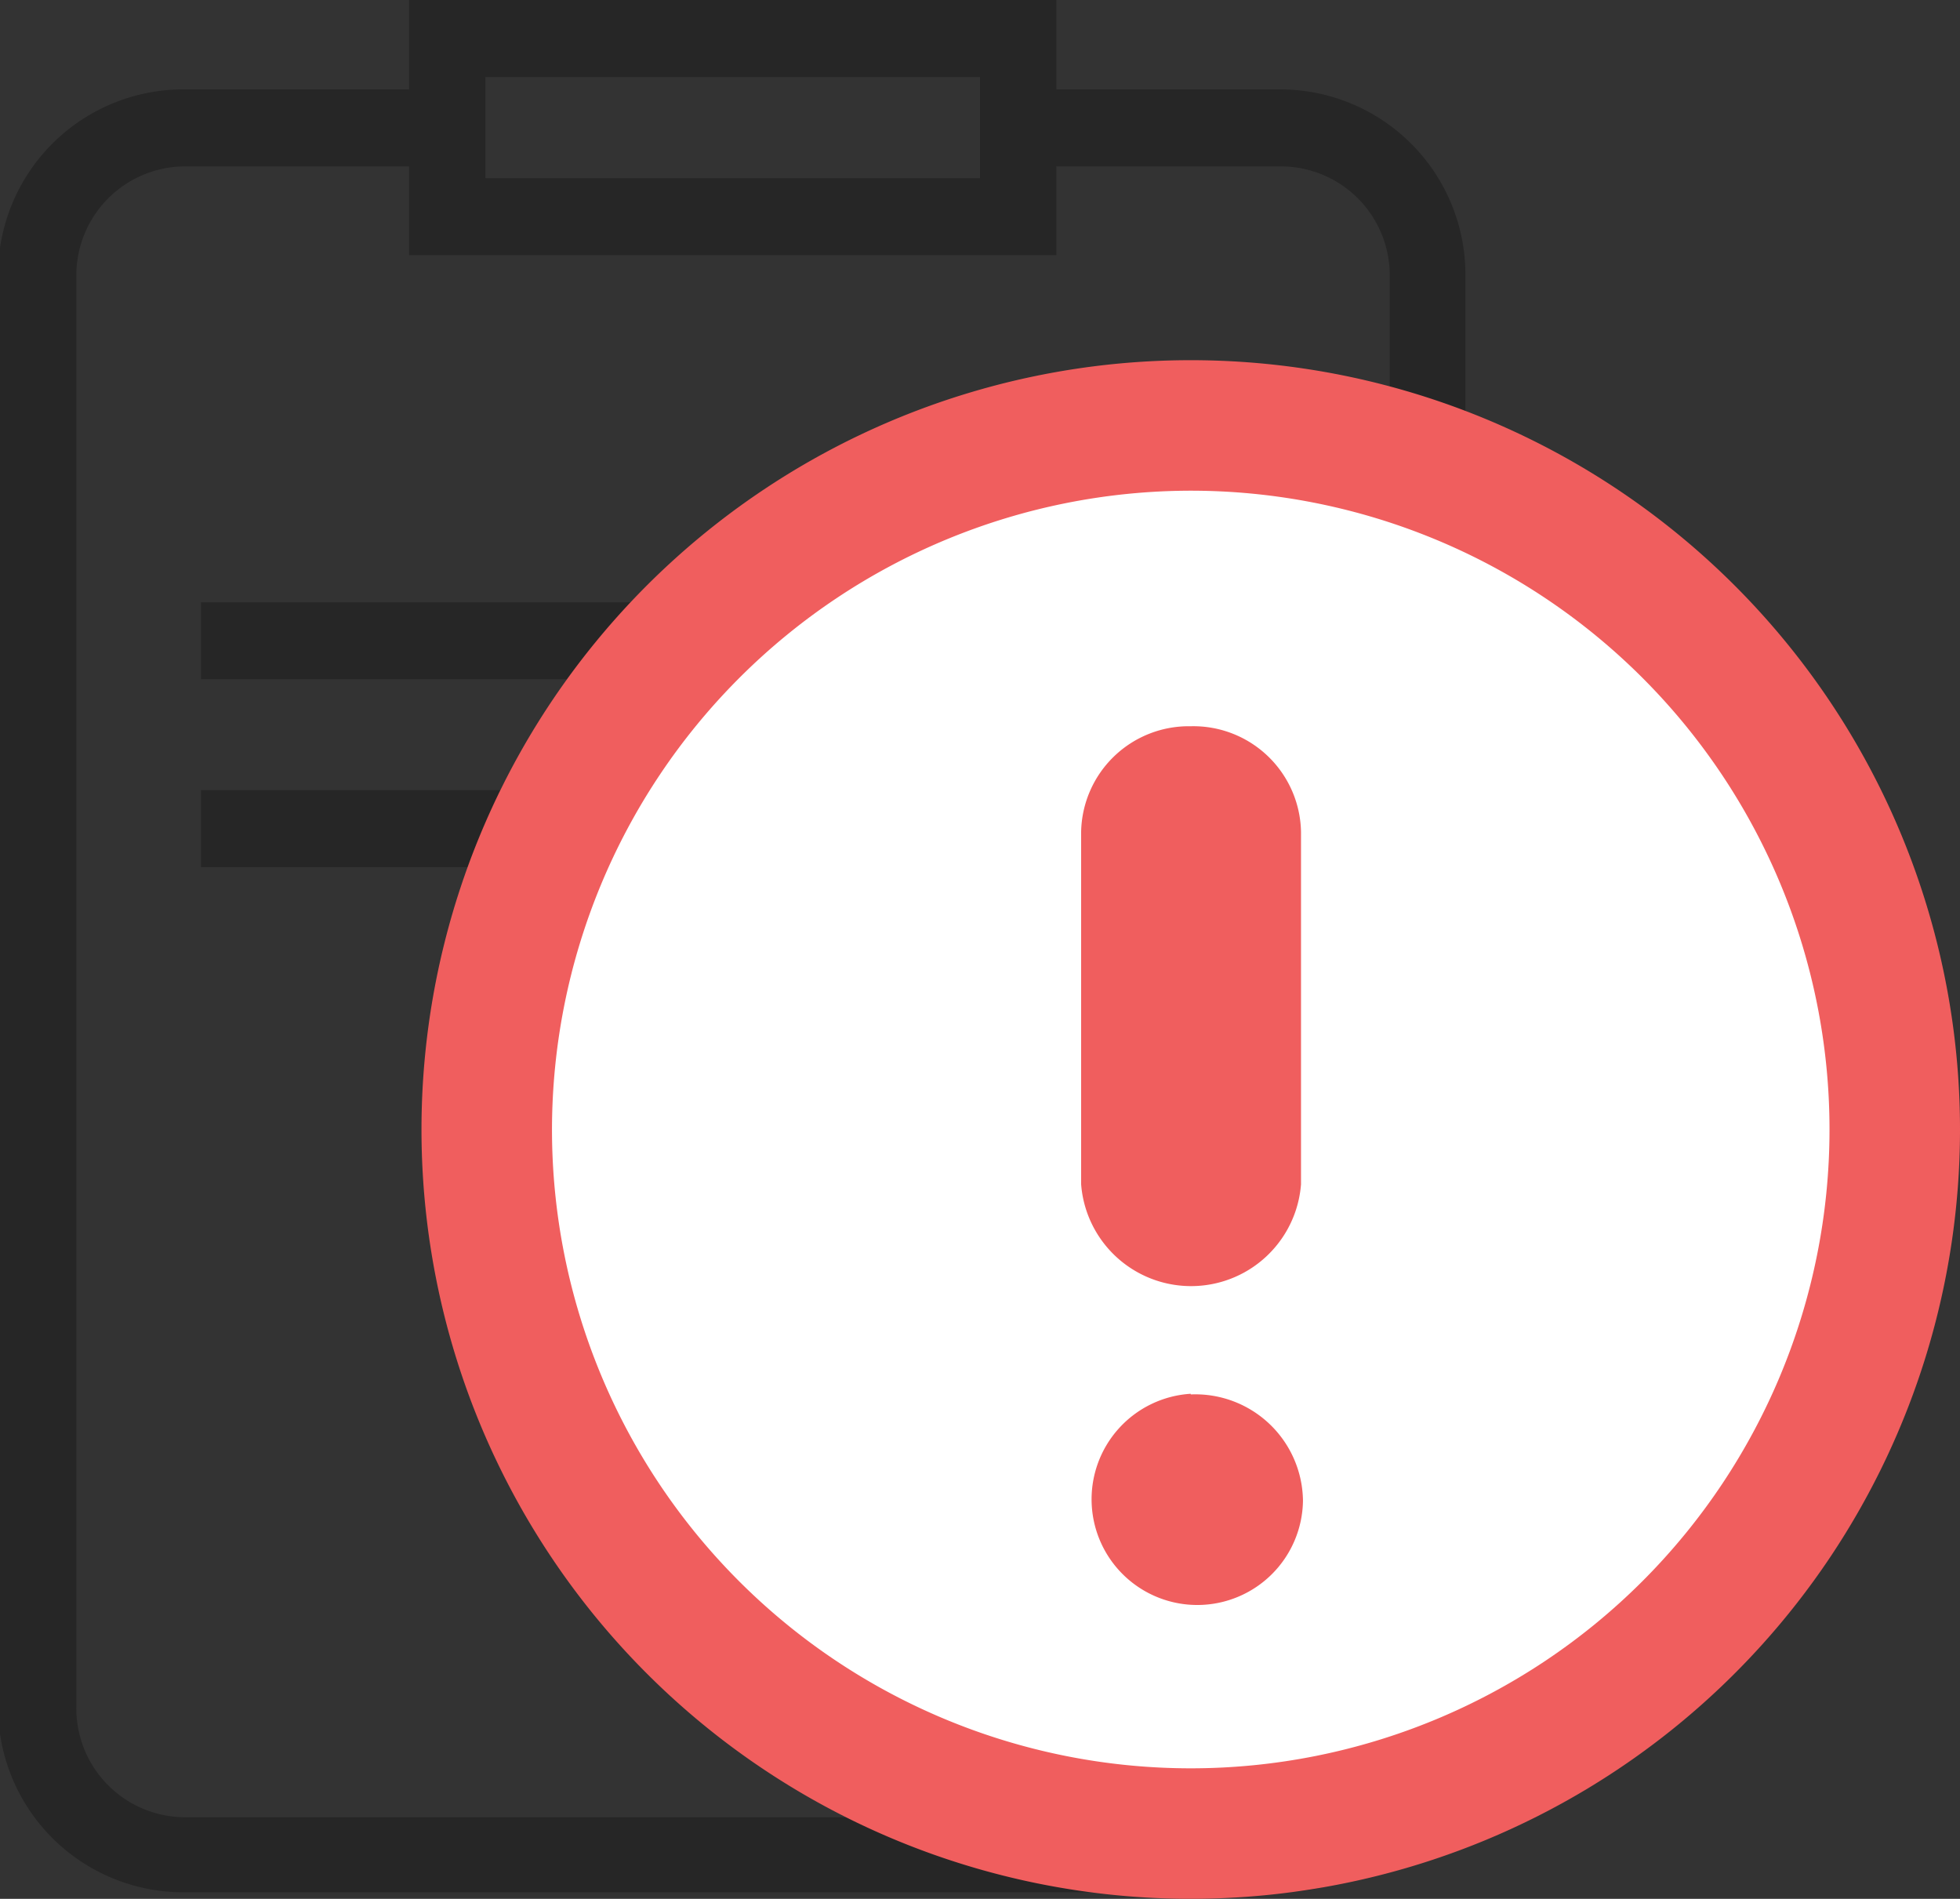 <svg xmlns="http://www.w3.org/2000/svg" viewBox="0 0 30.04 29.1"><rect x="0" y="0" width="30.04" height="29.1" fill="#333333" stroke="none"/><defs><style>.cls-1{opacity:0.5;}.cls-1,.cls-4{isolation:isolate;}.cls-2{opacity:0.5;}.cls-3,.cls-5,.cls-7{fill-rule:evenodd;}.cls-5{fill:#fff;}.cls-6,.cls-7{fill:#f05e5e;}</style></defs><title>icon-error</title><g id="Forma_1_copy_2" data-name="Forma 1 copy 2" class="cls-1"><g id="Forma_1_copy_2-2" data-name="Forma 1 copy 2"><g class="cls-2"><path class="cls-3" d="M20.67,3.37H17.22V2H7.3V3.37H3.85A2.84,2.84,0,0,0,1,6.22V28.15A2.84,2.84,0,0,0,3.85,31H20.67a2.84,2.84,0,0,0,2.82-2.86V6.22A2.84,2.84,0,0,0,20.67,3.37ZM8.47,3.18h7.58V4.73H8.47V3.18Zm13.85,25a1.67,1.67,0,0,1-1.66,1.67H3.85A1.67,1.67,0,0,1,2.2,28.15V6.22A1.67,1.67,0,0,1,3.85,4.55H7.3V5.91h9.92V4.55h3.45a1.67,1.67,0,0,1,1.66,1.67V28.15ZM10.7,11.23H4.11v1.18H10.7V11.23ZM4.11,15.29H17.28V14.11H4.11v1.18Z" transform="translate(-1.03 -2)"/></g></g></g><g id="Ellipse_1_copy_2" data-name="Ellipse 1 copy 2" class="cls-4"><g id="Ellipse_1_copy_2-2" data-name="Ellipse 1 copy 2"><path class="cls-5" d="M19.28,30.1A10.79,10.79,0,1,1,30.07,19.31,10.8,10.8,0,0,1,19.28,30.1Z" transform="translate(-1.03 -2)"/><path class="cls-6" d="M19.28,9.52a9.79,9.79,0,1,1-9.79,9.79,9.8,9.8,0,0,1,9.79-9.79m0-2A11.79,11.79,0,1,0,31.07,19.31,11.79,11.79,0,0,0,19.28,7.52h0Z" transform="translate(-1.03 -2)"/></g></g><g id="Forma_1" data-name="Forma 1" class="cls-4"><g id="Forma_1-2" data-name="Forma 1"><path class="cls-7" d="M19.28,13.13a1.65,1.65,0,0,0-1.68,1.62v5.4a1.69,1.69,0,0,0,3.37,0v-5.4A1.65,1.65,0,0,0,19.28,13.13Zm0,10.23A1.62,1.62,0,1,0,21,25,1.65,1.65,0,0,0,19.28,23.37Z" transform="translate(-1.03 -2)"/></g></g></svg>